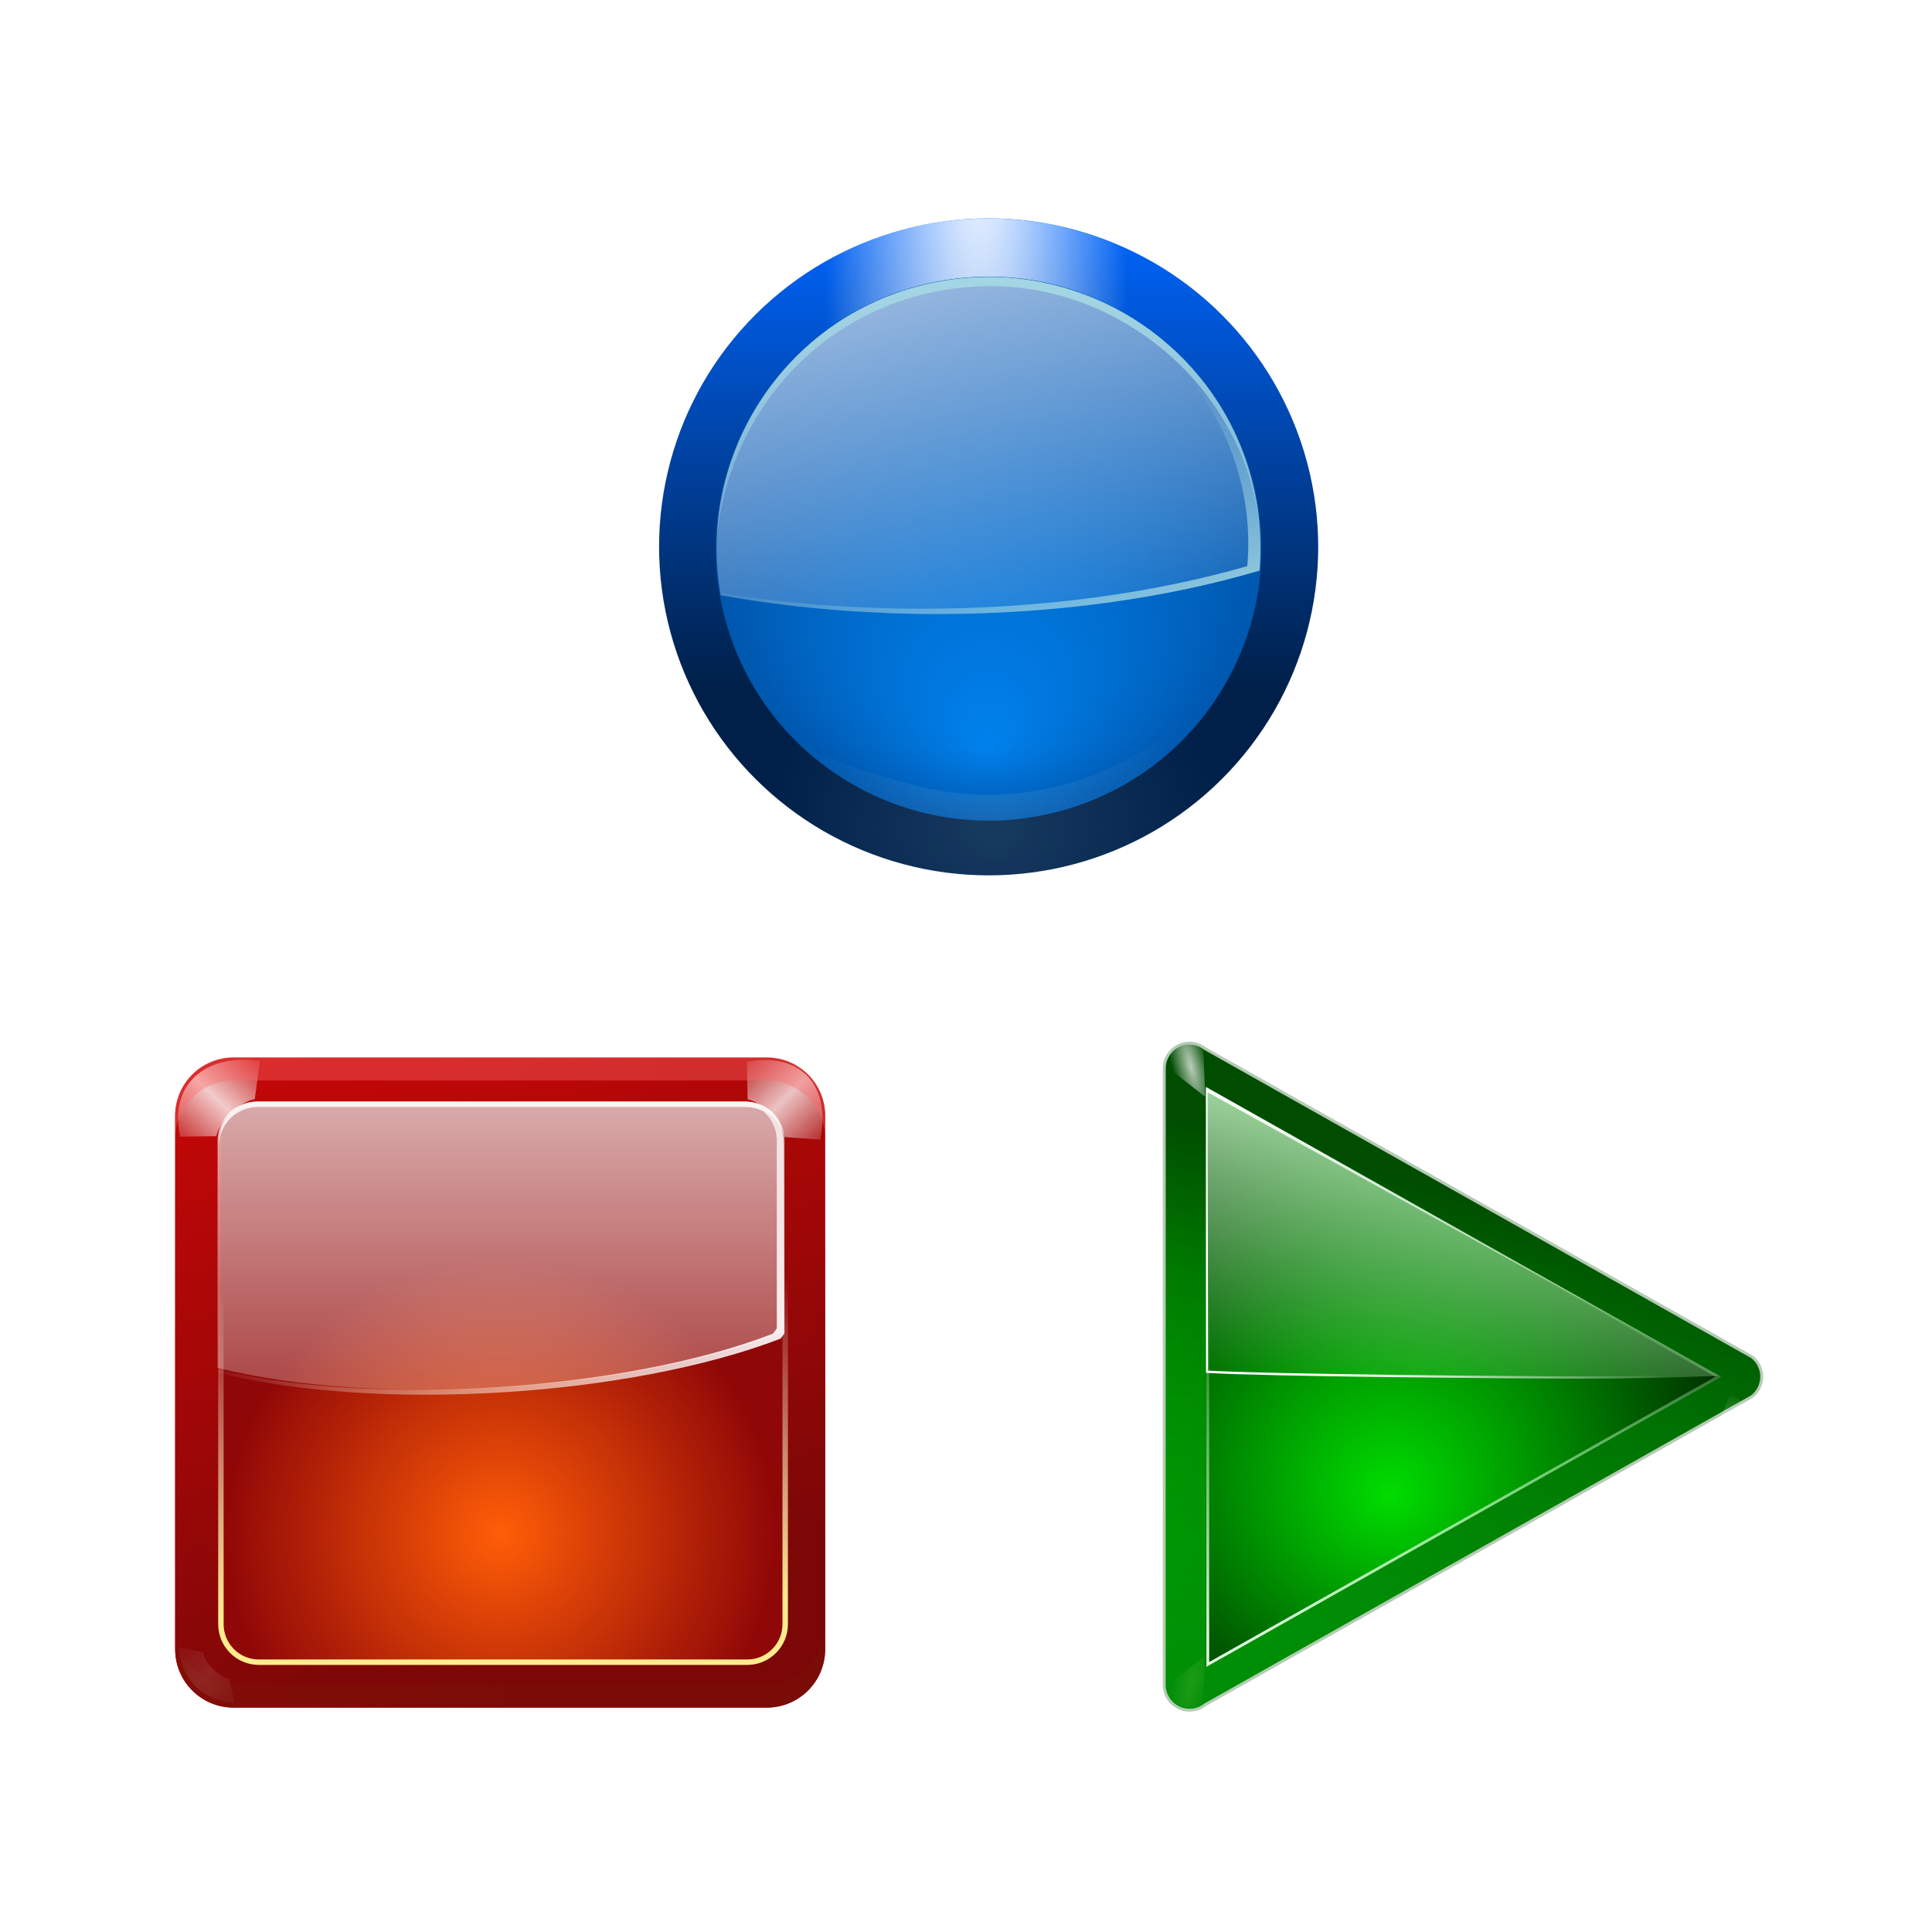 <svg height="256" width="256" xmlns="http://www.w3.org/2000/svg" xmlns:xlink="http://www.w3.org/1999/xlink">
  <defs>
    <linearGradient id="linearGradient6870">
      <stop offset="0" stop-color="#a4d7e4"/>
      <stop offset="1" stop-color="#a4dae4" stop-opacity="0"/>
    </linearGradient>
    <linearGradient id="linearGradient3640">
      <stop offset="0" stop-color="#fff"/>
      <stop offset="1" stop-color="#fff" stop-opacity="0"/>
    </linearGradient>
    <filter id="filter6216" height="1.089" width="1.039" x="-.019" y="-.044">
      <feGaussianBlur stdDeviation=".554"/>
    </filter>
    <filter id="filter4908-4" height="1.143" width="1.052" x="-.026" y="-.072">
      <feGaussianBlur stdDeviation=".747"/>
    </filter>
    <filter id="filter4924-8" height="1.034" width="1.016" x="-.008" y="-.017">
      <feGaussianBlur stdDeviation=".217"/>
    </filter>
    <linearGradient id="linearGradient6066" gradientTransform="matrix(0 .481 -.482 0 -237.447 -28.99)" gradientUnits="userSpaceOnUse" x1="-13.31" x2="-63.167" y1="-373.321" y2="-386.68">
      <stop offset="0" stop-color="#06f"/>
      <stop offset="1" stop-color="#002049"/>
    </linearGradient>
    <radialGradient id="radialGradient6068" cx="341.086" cy="77.173" fx="341.842" fy="66.636" gradientTransform="matrix(.458 -0 -0 1.911 -121.48 -83.798)" gradientUnits="userSpaceOnUse" r="36" xlink:href="#linearGradient3640"/>
    <radialGradient id="radialGradient6070" cx="343.999" cy="92" fx="351.259" fy="66.436" gradientTransform="matrix(.399 0 0 .398 -189.579 -88.768)" gradientUnits="userSpaceOnUse" r="36">
      <stop offset="0" stop-color="#0081ec"/>
      <stop offset="1" stop-color="#0057ae"/>
    </radialGradient>
    <linearGradient id="linearGradient6072" gradientTransform="matrix(.448 0 0 .446 47.901 -4.171)" gradientUnits="userSpaceOnUse" x1="57.478" x2="71.069" y1="48.784" y2="103.297">
      <stop offset="0" stop-color="#a4c0e4"/>
      <stop offset="1" stop-color="#a4c0e4" stop-opacity="0"/>
    </linearGradient>
    <linearGradient id="linearGradient6074" gradientTransform="matrix(.448 0 0 .446 47.901 -4.171)" gradientUnits="userSpaceOnUse" x1="65.491" x2="54.427" xlink:href="#linearGradient6870" y1="101.176" y2="74.327"/>
    <linearGradient id="linearGradient6076" gradientUnits="userSpaceOnUse" x1="41.247" x2="38.738" xlink:href="#linearGradient6870" y1="58.852" y2="104.692"/>
    <radialGradient id="radialGradient6078" cx="36.596" cy="51.279" gradientTransform="matrix(.721 0 0 -.623 10.206 154.731)" gradientUnits="userSpaceOnUse" r="34.266" xlink:href="#linearGradient6870"/>
    <linearGradient id="linearGradient3289-7" gradientUnits="userSpaceOnUse" x1="60.402" x2="60.402" xlink:href="#linearGradient6674" y1="64.076" y2="-20.962"/>
    <linearGradient id="linearGradient6674">
      <stop offset="0" stop-color="#bf0000"/>
      <stop offset="1" stop-color="#f11" stop-opacity="0"/>
    </linearGradient>
    <filter id="filter3319-5" height="1.069" width="1.069" x="-.035" y="-.035">
      <feGaussianBlur stdDeviation="1.618"/>
    </filter>
    <linearGradient id="linearGradient6410-7" gradientUnits="userSpaceOnUse" x1="39.742" x2="11.458" y1="113.548" y2="13.006">
      <stop offset="0" stop-color="#700"/>
      <stop offset="1" stop-color="#c10000"/>
    </linearGradient>
    <linearGradient id="linearGradient6680-7" gradientUnits="userSpaceOnUse" x1="19.097" x2="80.048" xlink:href="#linearGradient6674" y1="50.581" y2="66.898"/>
    <radialGradient id="radialGradient9692-3" cx="42.7" cy="103.58" gradientTransform="matrix(-1.114 0 0 1.114 111.607 -25.337)" gradientUnits="userSpaceOnUse" r="42.559" spreadMethod="pad">
      <stop offset="0" stop-color="#ff5900"/>
      <stop offset="1" stop-color="#8d0000"/>
    </radialGradient>
    <linearGradient id="linearGradient1966" gradientUnits="userSpaceOnUse" spreadMethod="reflect" x1="13.508" x2="7.602" xlink:href="#linearGradient3640" y1="13.721" y2="19.627"/>
    <filter id="filter6458-9" height="1.144" width="1.148" x="-.074" y="-.072">
      <feGaussianBlur stdDeviation=".284"/>
    </filter>
    <linearGradient id="linearGradient1968" gradientUnits="userSpaceOnUse" spreadMethod="reflect" x1="21.508" x2="15.54" xlink:href="#linearGradient3640" y1="21.721" y2="27.689"/>
    <linearGradient id="linearGradient6637-1" gradientUnits="userSpaceOnUse" x1="55.329" x2="55.329" y1="112" y2="74.913">
      <stop offset="0" stop-color="#703700"/>
      <stop offset="1" stop-color="#bf5e00" stop-opacity="0"/>
    </linearGradient>
    <linearGradient id="linearGradient1970" gradientUnits="userSpaceOnUse" spreadMethod="reflect" x1="21.508" x2="14.374" xlink:href="#linearGradient3640" y1="21.721" y2="28.855"/>
    <linearGradient id="linearGradient6649-0" gradientUnits="userSpaceOnUse" x1="62.039" x2="62.039" y1="15.914" y2="50.729">
      <stop offset="0" stop-color="#ff6565"/>
      <stop offset="1" stop-color="#ffdfbf" stop-opacity="0"/>
    </linearGradient>
    <linearGradient id="linearGradient1974" gradientUnits="userSpaceOnUse" x1="59.804" x2="59.804" xlink:href="#linearGradient3640" y1="11.462" y2="47.379"/>
    <linearGradient id="linearGradient1976" gradientUnits="userSpaceOnUse" x1="112.756" x2="33.682" xlink:href="#linearGradient3640" y1="71.526" y2="24.626"/>
    <linearGradient id="linearGradient3243-5" gradientUnits="userSpaceOnUse" x1="-60.945" x2="-59.415" y1="105.831" y2="45.631">
      <stop offset="0" stop-color="#ffeb8b"/>
      <stop offset="1" stop-color="#fff" stop-opacity="0"/>
    </linearGradient>
    <filter id="filter3281-6" height="1.025" width="1.025" x="-.012" y="-.013">
      <feGaussianBlur stdDeviation=".329"/>
    </filter>
    <linearGradient id="linearGradient2816-8" gradientUnits="userSpaceOnUse" x1="59.558" x2="59.558" xlink:href="#linearGradient3640" y1="-25.653" y2="96.045"/>
    <filter id="filter3467-3" height="1.028" width="1.031" x="-.015" y="-.014">
      <feGaussianBlur stdDeviation=".435"/>
    </filter>
    <linearGradient id="linearGradient3310-7" gradientUnits="userSpaceOnUse" x1="91.626" x2="66.226" y1="115.653" y2="20.857">
      <stop offset="0" stop-color="#0f0"/>
      <stop offset="1" stop-color="#004d00"/>
    </linearGradient>
    <linearGradient id="linearGradient3296-5" gradientUnits="userSpaceOnUse" x1="120.373" x2="120.373" y1="112.342" y2="38.004">
      <stop offset="0" stop-color="#002a0d"/>
      <stop offset="1" stop-color="#002a0d" stop-opacity="0"/>
    </linearGradient>
    <radialGradient id="radialGradient3312-9" cx="47.935" cy="77.573" fx="48.231" fy="84.389" gradientTransform="matrix(1.356 0 -0 1.301 -2.938 -33.743)" gradientUnits="userSpaceOnUse" r="50">
      <stop offset="0" stop-color="#0d0"/>
      <stop offset="1" stop-color="#000e00"/>
    </radialGradient>
    <linearGradient id="linearGradient3314-7" gradientUnits="userSpaceOnUse" x1="115.785" x2="115.993" y1="104.414" y2="36.201">
      <stop offset="0" stop-color="#e0ffe0"/>
      <stop offset="1" stop-color="#bfffbf" stop-opacity="0"/>
    </linearGradient>
    <filter id="filter3435-3" height="1.026" width="1.029" x="-.016" y="-.013">
      <feGaussianBlur stdDeviation=".395"/>
    </filter>
    <radialGradient id="radialGradient4088-0" cx="71.775" cy="16.087" gradientTransform="matrix(.965 .262 -.92 3.39 41.653 -69.822)" gradientUnits="userSpaceOnUse" r="3.156" xlink:href="#linearGradient3640"/>
    <filter id="filter3681-6" height="1.179" width="1.236" x="-.118" y="-.089">
      <feGaussianBlur stdDeviation=".322"/>
    </filter>
    <radialGradient id="radialGradient4035-6" cx="71.775" cy="16.087" gradientTransform="matrix(.965 .262 -.92 3.39 17.309 -57.693)" gradientUnits="userSpaceOnUse" r="3.156">
      <stop offset="0" stop-color="#f0ff80"/>
      <stop offset="1" stop-color="#f0ff80" stop-opacity="0"/>
    </radialGradient>
    <radialGradient id="radialGradient4037-7" cx="11.578" cy="64.531" gradientTransform="matrix(6.508 0 0 1.511 -63.772 -32.97)" gradientUnits="userSpaceOnUse" r="3.578" xlink:href="#linearGradient3640"/>
    <filter id="filter3722-9" height="1.598" width="1.904" x="-.452" y="-.299">
      <feGaussianBlur stdDeviation="1.348"/>
    </filter>
    <linearGradient id="linearGradient3316-0" gradientUnits="userSpaceOnUse" x1="44.026" x2="54.481" y1="6.577" y2="62.328">
      <stop offset="0" stop-color="#bfffbf"/>
      <stop offset="1" stop-color="#bfffbf" stop-opacity="0"/>
    </linearGradient>
    <linearGradient id="linearGradient3344-7" gradientUnits="userSpaceOnUse" x1="63.162" x2="42.82" xlink:href="#linearGradient3640" y1="58.956" y2="33.53"/>
    <linearGradient id="linearGradient3356-5" gradientUnits="userSpaceOnUse" x1="50.526" x2="54.481" xlink:href="#linearGradient3640" y1="8.871" y2="62.328"/>
  </defs>
  <g transform="matrix(2.515 0 0 2.515 -30.041 -20.112)">
    <ellipse cx="-52.273" cy="-52.065" fill="url(#linearGradient6066)" rx="17.36" ry="17.306" transform="matrix(-.966 .258 -.26 -.966 0 0)"/>
    <path d="m35.656 56c-2.968.029-5.97.415-8.969 1.219-12.253 3.283-21.314 12.536-24.938 23.781h8.064c12.717-25.113 40.314-24.133 52.373 0h8.095c-4.88-15.243-19.16-25.151-34.625-25z" fill="url(#radialGradient6068)" filter="url(#filter4908-4)" transform="matrix(.482 0 0 .481 46.657 -7.428)"/>
    <ellipse cx="-52.249" cy="-52.156" fill="url(#radialGradient6070)" rx="14.372" ry="14.327" transform="matrix(-.966 .258 -.26 -.966 0 0)"/>
    <path d="m63.886 22.607c-1.182.012-2.375.169-3.569.488-7.229 1.93-11.675 9.053-10.4 16.262 3.539.634 7.39.99 11.422.99 6.254 0 12.078-.844 16.965-2.287.132-1.593.006-3.235-.434-4.867-1.727-6.424-7.602-10.648-13.984-10.586z" fill="url(#linearGradient6072)"/>
    <path d="m63.774 22.607c6.179.222 11.768 4.315 13.452 10.418.443 1.607.567 3.229.434 4.798-4.934 1.421-10.818 2.245-17.133 2.245-3.729 0-7.303-.293-10.624-.823.006.037.007.074.014.112 3.539.634 7.39.99 11.422.99 6.254 0 12.078-.844 16.965-2.287.132-1.593.006-3.235-.434-4.867-1.727-6.424-7.602-10.648-13.984-10.586-.037 0-.075-.001-.112 0z" fill="url(#linearGradient6074)"/>
    <path d="m35.688 60c-2.638.026-5.303.38-7.969 1.094-13.768 3.689-23.003 15.855-23.656 29.375 1.889-16.719 14.963-29.065 31.625-29.382 14.244-.271 27.362 9.658 31.219 23.382.612 2.179.965 4.366 1.062 6.531-.071-2.412-.411-4.85-1.062-7.281-3.857-14.393-16.972-23.858-31.219-23.719z" fill="url(#linearGradient6076)" filter="url(#filter4924-8)" transform="matrix(.448 0 0 .446 47.901 -4.171)"/>
    <path d="m35.656 127.998c-2.968-.029-5.97-.415-8.969-1.219-12.253-3.283-21.314-12.536-24.938-23.781h4.219c3.469 9.435 11.308 12.22 21.75 15.018 16.13 4.322 32.691-4.511 38.312-19.906l4.25 4.888c-4.88 15.243-19.16 25.151-34.625 25z" fill="url(#radialGradient6078)" filter="url(#filter6216)" opacity=".382" transform="matrix(.482 0 0 .481 46.657 -7.428)"/>
  </g>
  <g opacity=".97" transform="matrix(.769 0 0 .769 17.058 133.985)">
    <path d="m18.084 8h91.833c5.586 0 10.084 4.497 10.084 10.084v91.833c0 5.586-4.497 10.084-10.084 10.084h-91.833c-5.586 0-10.084-4.497-10.084-10.084v-91.833c0-5.586 4.497-10.084 10.084-10.084z" fill="url(#linearGradient3289-7)" filter="url(#filter3319-5)"/>
    <path d="m18.084 8h91.833c5.586 0 10.084 4.497 10.084 10.084v91.833c0 5.586-4.497 10.084-10.084 10.084h-91.833c-5.586 0-10.084-4.497-10.084-10.084v-91.833c0-5.586 4.497-10.084 10.084-10.084z" fill="url(#linearGradient6410-7)"/>
    <path d="m18.084 8h91.833c5.586 0 10.084 4.497 10.084 10.084v91.833c0 5.586-4.497 10.084-10.084 10.084h-91.833c-5.586 0-10.084-4.497-10.084-10.084v-91.833c0-5.586 4.497-10.084 10.084-10.084z" fill="url(#linearGradient6680-7)" opacity=".083"/>
    <path d="m106.556 15.882h-84.113c-3.634 0-6.56 2.926-6.56 6.56v83.176c0 3.634 2.926 6.56 6.56 6.56h84.113c3.634 0 6.56-2.926 6.56-6.56v-83.176c0-3.634-2.926-6.56-6.56-6.56z" fill="url(#radialGradient9692-3)"/>
    <path d="m17.907 8.299c-5.668-.916-10.8 2.254-9.398 9.399l4.267-.059c.452-2.13 2.852-4.271 4.527-4.603z" fill="url(#linearGradient1966)" filter="url(#filter6458-9)" opacity=".888" transform="matrix(1.465 0 0 1.389 -3.624 -2.96)"/>
    <path d="m25.398 16.469c-5.722-1.172-10.417 2.009-8.968 9.485l4.347-.315c.452-2.13 2.852-4.271 4.527-4.603z" fill="url(#linearGradient1968)" filter="url(#filter6458-9)" opacity=".869" transform="matrix(-1.412 0 0 1.412 142.362 -14.508)"/>
    <path d="m8 105.875v4.031c0 5.586 4.507 10.094 10.094 10.094h91.812c5.586 0 10.094-4.507 10.094-10.094v-4.031c0 5.586-4.507 10.094-10.094 10.094h-91.812c-5.586 0-10.094-4.507-10.094-10.094z" fill="url(#linearGradient6637-1)" opacity=".083"/>
    <path d="m26.247 16.979c-4.69 0-9.477 3.655-9.477 9.485l4.008-.825c.452-2.13 2.852-4.271 4.527-4.603z" fill="url(#linearGradient1970)" filter="url(#filter6458-9)" opacity=".326" transform="matrix(1 0 0 -1 -8 136.088)"/>
    <path d="m26.247 16.979c-4.69 0-9.477 3.655-9.477 9.485l4.008-.825c.452-2.13 2.852-4.271 4.527-4.603z" fill="url(#linearGradient1970)" filter="url(#filter6458-9)" opacity=".176" transform="matrix(-1 0 -0 -1 135.867 136.088)"/>
    <path d="m8 22.039v-4.031c0-5.586 4.507-10.094 10.094-10.094h91.812c5.586 0 10.094 4.507 10.094 10.094v4.031c0-5.586-4.507-10.094-10.094-10.094h-91.812c-5.586 0-10.094 4.507-10.094 10.094z" fill="url(#linearGradient6649-0)" opacity=".389"/>
    <path d="m22.28 15.57c-3.739 0-6.735 2.996-6.735 6.735v.937c0-3.739 2.996-6.735 6.735-6.735h83.979c3.739 0 6.735 2.996 6.735 6.735v-.937c0-3.739-2.996-6.735-6.735-6.735z" fill="url(#linearGradient1974)" opacity="1" stroke-width=".937"/>
    <path d="m109.205 17.13c1.495 1.232 2.46 3.08 2.46 5.183v32.327c-.181.307-.409.625-.673.937-25.531 9.826-68.694 12.639-95.457 6.208v.527c27.155 6.846 70.824 4.102 96.775-5.886.264-.312.492-.63.673-.937v-32.327c0-2.673-1.538-4.942-3.777-6.032z" fill="url(#linearGradient1976)" opacity="1" stroke-width=".937"/>
    <path d="m-109.384 13.615h89.768c3.879 0 7.001 3.123 7.001 7.001v87.768c0 3.879-3.123 7.001-7.001 7.001h-89.768c-3.879 0-7.001-3.123-7.001-7.001v-87.768c0-3.879 3.123-7.001 7.001-7.001z" fill="none" filter="url(#filter3281-6)" stroke="url(#linearGradient3243-5)" stroke-linecap="round" stroke-linejoin="round" transform="matrix(-.937 0 0 .937 4.063 4.062)"/>
    <path d="m22.042 15.57c-3.739 0-6.735 2.996-6.735 6.735v39.149c27.155 6.846 70.824 4.102 96.775-5.886.264-.312.492-.63.673-.937v-32.327c0-3.739-2.996-6.735-6.735-6.735z" fill="url(#linearGradient2816-8)" opacity="1"/>
  </g>
  <g transform="matrix(-.785 0 0 .785 233.237 138.527)">
    <path d="m96.219-.129c-.866.027-1.699.334-2.375.875l-92.344 52.043c-.95.759-1.5 1.909-1.5 3.125s.55 2.366 1.5 3.125l92.344 52.043c1.201.961 2.832 1.135 4.219.469 1.386-.666 2.282-2.056 2.281-3.594v-21.324-61.438-21.324c0-1.083-.441-2.121-1.219-2.875s-1.824-1.159-2.906-1.125z" style="opacity:.537;fill:#004d00;fill-rule:evenodd;stroke:#004d00;stroke-linejoin:round;filter:url(#filter3467-3)"/>
    <path d="m96.219-.129c-.866.027-1.699.334-2.375.875l-92.344 52.043c-.95.759-1.5 1.909-1.5 3.125s.55 2.366 1.5 3.125l92.344 52.043c1.201.961 2.832 1.135 4.219.469 1.386-.666 2.282-2.056 2.281-3.594v-104.086c0-1.083-.441-2.121-1.219-2.875s-1.824-1.159-2.906-1.125z" fill="url(#linearGradient3310-7)" fill-rule="evenodd"/>
    <path d="m96.219-.129c-.866.027-1.699.334-2.375.875l-92.344 52.043c-.95.759-1.5 1.909-1.5 3.125s.55 2.366 1.5 3.125l92.344 52.043c1.201.961 2.832 1.135 4.219.469 1.386-.666 2.282-2.056 2.281-3.594v-104.086c0-1.083-.441-2.121-1.219-2.875s-1.824-1.159-2.906-1.125z" fill="url(#linearGradient3296-5)" fill-rule="evenodd" opacity=".537"/>
    <path d="m93.545 7.025-86.747 48.888 86.747 48.888v-27.84-42.096z" fill="url(#radialGradient3312-9)" fill-rule="evenodd"/>
    <path d="m96.344 3.871-92.344 52.043 92.344 52.043v-29.637-44.812z" fill="none" filter="url(#filter3435-3)" stroke="url(#linearGradient3314-7)" stroke-width=".5" transform="matrix(.933 0 0 .933 3.36 3.755)"/>
    <path d="m96.219-.129c-.799.025-1.573.284-2.219.75l-.343 8.068 6.656-5.193c-.088-.946-.499-1.833-1.188-2.5-.777-.754-1.824-1.159-2.906-1.125z" fill="url(#radialGradient4088-0)" fill-rule="evenodd" filter="url(#filter3681-6)" opacity=".85"/>
    <path d="m71.875 12c-.799.025-1.573.284-2.219.75l-.243 7.904 6.556-5.029c-.088-.946-.499-1.833-1.188-2.5-.777-.754-1.824-1.159-2.906-1.125z" fill="url(#radialGradient4035-6)" fill-rule="evenodd" filter="url(#filter3681-6)" opacity=".35" transform="matrix(1 0 0 -1 24.344 123.736)"/>
    <path d="m11.688 59.125-2.188 1.75c-.95.759-1.5 1.909-1.5 3.125 0 1.216.55 2.366 1.5 3.125l3.531 2.812 2.125-5.625z" fill="url(#radialGradient4037-7)" fill-rule="evenodd" filter="url(#filter3722-9)" opacity=".5" transform="matrix(1 0 0 -1 -8 128.562)"/>
    <path d="m93.545 7.025-86.571 48.742c7.563.305 15.336.47 23.22.47 11.325 0 52.734-.346 63.35-.969v-20.402z" fill="url(#linearGradient3316-0)" fill-rule="evenodd"/>
    <path d="m93.545 7.025-.323.264v27.371 20.226c-10.558.618-51.882.969-63.145.969-7.678 0-15.259-.15-22.633-.44l-.47.352c7.563.305 15.336.47 23.22.47 11.325 0 52.734-.346 63.35-.969v-20.402z" fill="url(#linearGradient3344-7)" fill-rule="evenodd"/>
    <path d="m93.545 7.025-86.571 48.742 86.336-47.89v27.4 19.991c.077-.004.158.004.235 0v-20.402z" fill="url(#linearGradient3356-5)" fill-rule="evenodd"/>
  </g>
</svg>

